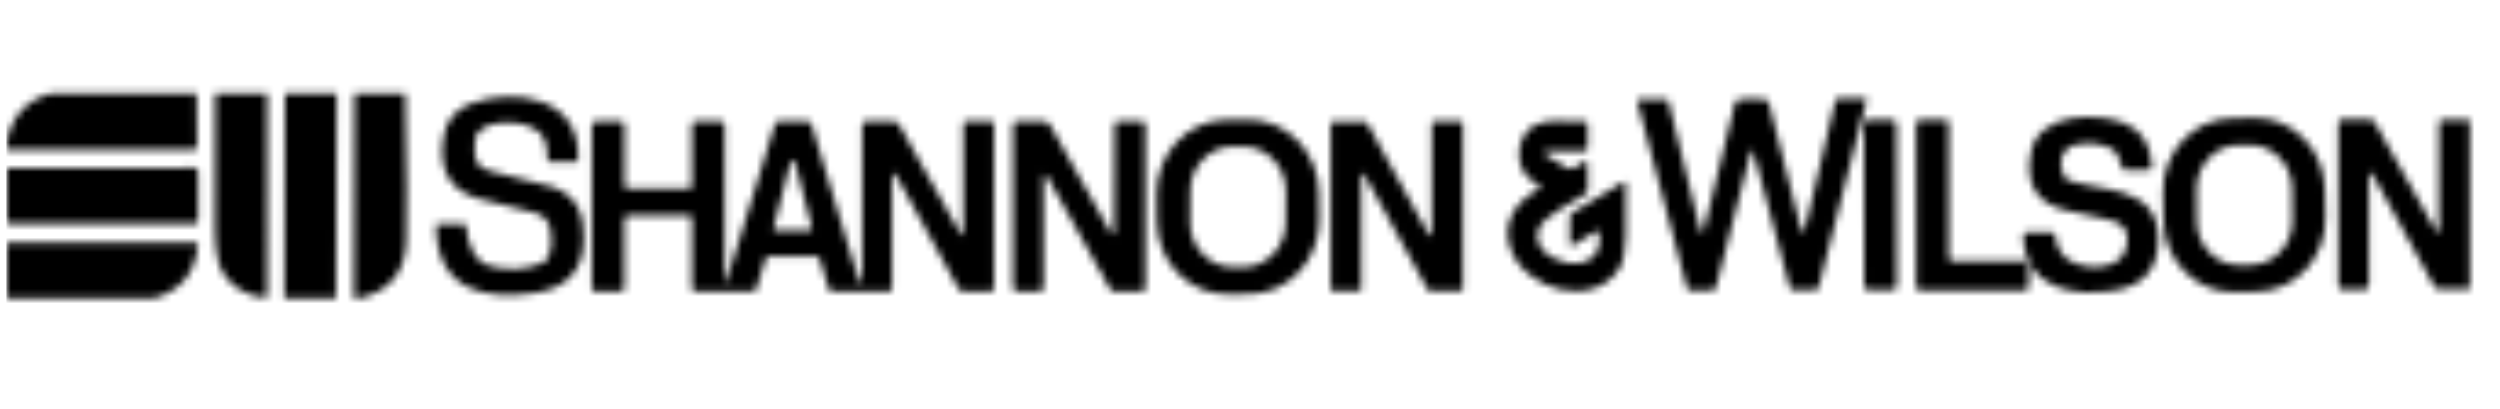 <svg width="342" height="56" viewBox="0 0 342 56" fill="none" xmlns="http://www.w3.org/2000/svg">
<mask id="mask0_12752_5993" style="mask-type:alpha" maskUnits="userSpaceOnUse" x="0" y="0" width="342" height="56">
<g clip-path="url(#clip0_12752_5993)">
<path d="M26.914 12.792L26.972 20.041C26.972 20.309 26.844 20.442 26.589 20.442L0.873 20.435V19.686C1.519 16.003 3.548 13.705 6.962 12.792H26.914Z" fill="#1A294F"/>
<path d="M36.562 12.792L36.555 40.307C36.555 40.64 36.395 40.784 36.077 40.739C33.532 40.376 31.668 39.223 30.487 37.28C29.802 36.16 29.446 34.137 29.417 31.211C29.349 25.066 29.357 18.927 29.439 12.792H36.562Z" fill="#1A294F"/>
<path d="M46.057 12.792L45.97 40.792H38.912L38.984 12.792H46.057Z" fill="#1A294F"/>
<path d="M55.458 12.792C55.665 23.195 55.706 29.96 55.581 33.088C55.412 37.265 53.29 39.833 49.217 40.792H48.414L48.493 12.792H55.458Z" fill="#1A294F"/>
<path d="M64.954 19.671C64.888 21.563 64.917 22.82 66.906 23.372C70.209 24.29 72.34 24.83 73.299 24.991C76.611 25.567 79.215 26.86 79.713 30.576C80.466 36.121 78.323 39.281 73.284 40.058C66.516 41.103 59.718 39.884 59.653 30.856C59.653 30.71 59.722 30.637 59.862 30.637H63.565C63.681 30.637 63.743 30.695 63.753 30.811C63.956 33.074 64.708 35.737 66.978 36.373C69.432 37.059 71.836 36.931 74.188 35.987C75.801 35.344 75.548 31.878 75.129 30.788C74.772 29.855 73.996 29.262 72.8 29.01C70.139 28.445 67.665 27.827 65.38 27.156C61.562 26.031 59.983 23.273 60.643 18.884C61 16.513 62.299 14.927 64.541 14.124C70.385 12.036 79.648 13.194 79.07 22.002C79.06 22.093 79.012 22.138 78.925 22.138H75.179C75.006 22.138 74.919 22.05 74.919 21.873C74.919 20.738 74.767 19.792 74.463 19.036C73.364 16.296 66.971 16.092 65.387 18.128C65.117 18.466 64.973 18.98 64.954 19.671Z" fill="#1A294F"/>
<path d="M239.658 13.495C240.275 13.495 240.88 13.536 241.473 13.617C241.743 13.652 241.914 13.811 241.987 14.093L246.376 31.325C246.564 32.061 246.745 32.061 246.919 31.325L251.099 13.662C251.132 13.521 251.217 13.45 251.352 13.45H255.242C255.358 13.45 255.402 13.508 255.373 13.624L248.799 39.263C248.727 39.535 248.558 39.672 248.293 39.672H245.335C245.218 39.671 245.105 39.631 245.013 39.557C244.92 39.484 244.853 39.38 244.821 39.263C243.115 32.851 241.456 26.655 239.846 20.677C239.827 20.611 239.776 20.579 239.694 20.579C239.612 20.584 239.562 20.617 239.542 20.677C237.99 26.671 236.392 32.884 234.748 39.316C234.717 39.435 234.651 39.54 234.558 39.615C234.465 39.69 234.351 39.731 234.234 39.732L231.276 39.763C231.011 39.763 230.842 39.629 230.77 39.361L223.951 13.791C223.922 13.675 223.965 13.617 224.081 13.617L227.971 13.571C228.106 13.571 228.191 13.642 228.225 13.783L232.571 31.4C232.754 32.137 232.935 32.134 233.113 31.393L237.337 14.116C237.409 13.834 237.58 13.672 237.85 13.632C238.438 13.546 239.041 13.501 239.658 13.495Z" fill="#1A294F"/>
<path d="M289.616 21.11C288.712 19.52 285.298 19.369 283.758 19.846C281.878 20.428 281.487 22.578 282.384 24.159C282.524 24.408 282.744 24.596 283.006 24.689C287.569 26.263 295.271 25.325 295.249 32.718C295.239 36.779 293.231 39.12 289.225 39.741C283.729 40.604 277.105 39.642 276.772 32.347C276.753 31.974 276.921 31.787 277.278 31.787H280.627C280.969 31.787 281.15 31.964 281.169 32.317C281.203 33.059 281.465 33.813 281.957 34.58C283.541 37.047 289.905 37.455 290.794 34.126C291.604 31.099 290.057 30.297 287.533 29.843C287.412 29.822 285.821 29.477 282.76 28.806C278.672 27.908 277.02 25.282 277.806 20.928C278.826 15.305 286.868 15.419 290.548 16.826C292.954 17.75 294.237 19.752 294.396 22.835C294.399 22.885 294.392 22.935 294.376 22.982C294.36 23.029 294.335 23.072 294.302 23.109C294.27 23.146 294.231 23.175 294.187 23.196C294.144 23.216 294.096 23.227 294.049 23.228L290.686 23.289C290.609 23.292 290.524 23.247 290.443 23.161C290.362 23.075 290.29 22.953 290.238 22.812C290.049 22.335 289.927 21.647 289.616 21.11Z" fill="#1A294F"/>
<path d="M318.123 29.734C318.176 32.372 317.225 34.925 315.479 36.83C313.734 38.735 311.336 39.836 308.815 39.891L305.677 39.96C303.155 40.015 300.716 39.02 298.895 37.193C297.075 35.367 296.023 32.858 295.97 30.219L295.893 26.361C295.84 23.722 296.791 21.169 298.537 19.264C300.282 17.36 302.68 16.258 305.201 16.203L308.339 16.134C310.861 16.079 313.3 17.074 315.12 18.901C316.941 20.728 317.993 23.236 318.046 25.875L318.123 29.734ZM313.549 25.793C313.535 24.199 312.918 22.677 311.831 21.56C310.745 20.443 309.28 19.823 307.757 19.837L306.18 19.851C305.426 19.858 304.681 20.02 303.987 20.329C303.293 20.637 302.663 21.085 302.135 21.648C301.606 22.211 301.189 22.877 300.906 23.609C300.624 24.34 300.482 25.123 300.488 25.912L300.525 30.301C300.538 31.895 301.156 33.417 302.242 34.534C303.328 35.651 304.794 36.271 306.317 36.257L307.894 36.243C308.648 36.236 309.393 36.074 310.087 35.765C310.781 35.457 311.41 35.009 311.939 34.446C312.467 33.883 312.885 33.217 313.167 32.485C313.45 31.754 313.592 30.971 313.585 30.182L313.549 25.793Z" fill="#1A294F"/>
<path d="M180.456 30.053C180.469 31.375 180.233 32.686 179.762 33.912C179.291 35.139 178.594 36.256 177.71 37.2C176.826 38.145 175.773 38.898 174.611 39.416C173.45 39.935 172.202 40.209 170.939 40.223L167.974 40.255C165.423 40.283 162.966 39.249 161.143 37.382C159.321 35.514 158.282 32.965 158.255 30.296L158.218 26.573C158.205 25.252 158.44 23.94 158.912 22.714C159.383 21.487 160.08 20.37 160.964 19.426C161.848 18.481 162.9 17.728 164.062 17.21C165.224 16.691 166.472 16.417 167.735 16.403L170.7 16.371C173.251 16.343 175.708 17.377 177.53 19.244C179.353 21.112 180.392 23.661 180.418 26.33L180.456 30.053ZM175.91 26.181C175.921 24.566 175.318 23.012 174.234 21.861C173.15 20.711 171.673 20.058 170.129 20.047L168.698 20.037C167.154 20.025 165.669 20.656 164.569 21.791C163.47 22.925 162.846 24.47 162.836 26.086L162.807 30.399C162.796 32.015 163.399 33.569 164.483 34.719C165.567 35.87 167.044 36.522 168.588 36.533L170.019 36.544C171.563 36.555 173.048 35.924 174.148 34.79C175.247 33.655 175.871 32.11 175.881 30.495L175.91 26.181Z" fill="#1A294F"/>
<path d="M258.875 16.413L255.534 16.42C255.223 16.42 254.97 16.685 254.971 17.011L255.008 39.093C255.008 39.419 255.261 39.683 255.573 39.682L258.914 39.676C259.225 39.676 259.478 39.411 259.477 39.085L259.44 17.003C259.44 16.677 259.187 16.413 258.875 16.413Z" fill="#1A294F"/>
<path d="M277.524 36.243V39.209C277.524 39.342 277.473 39.469 277.384 39.563C277.294 39.656 277.173 39.709 277.046 39.709H262.597C262.471 39.709 262.349 39.656 262.26 39.563C262.17 39.469 262.12 39.342 262.12 39.209V16.885C262.12 16.753 262.17 16.626 262.26 16.532C262.349 16.438 262.471 16.386 262.597 16.386H266.112C266.175 16.386 266.237 16.399 266.295 16.424C266.353 16.449 266.405 16.486 266.45 16.532C266.494 16.578 266.529 16.634 266.553 16.694C266.577 16.755 266.589 16.82 266.589 16.885V35.244C266.589 35.377 266.64 35.504 266.729 35.597C266.819 35.691 266.94 35.744 267.067 35.744H277.046C277.173 35.744 277.294 35.796 277.384 35.89C277.473 35.983 277.524 36.111 277.524 36.243Z" fill="#1A294F"/>
<path d="M337.873 16.394V39.505L333.779 39.566C333.408 39.571 333.129 39.404 332.941 39.066L324.624 23.992C324.248 23.306 324.06 23.358 324.06 24.151V38.968C324.06 39.392 323.855 39.604 323.445 39.604H320.444C320.073 39.604 319.887 39.409 319.887 39.021V16.825C319.887 16.507 320.039 16.348 320.343 16.348H324.27C324.38 16.349 324.489 16.379 324.585 16.436C324.681 16.493 324.762 16.575 324.819 16.674L333.172 31.491C333.495 32.066 333.656 32.018 333.656 31.347V16.787C333.656 16.55 333.77 16.432 333.996 16.432L337.873 16.394Z" fill="#1A294F"/>
<path d="M99.413 38.369L106.023 16.983C106.1 16.741 106.259 16.62 106.5 16.62H110.477C110.757 16.62 110.94 16.761 111.027 17.044L117.319 37.839C117.733 39.196 117.941 39.161 117.941 37.733V17.119C117.941 16.791 118.095 16.627 118.403 16.627H122.338C122.463 16.627 122.586 16.662 122.695 16.727C122.804 16.792 122.895 16.885 122.959 16.998L131.312 31.831C131.63 32.396 131.789 32.35 131.789 31.694V16.968C131.789 16.736 131.9 16.62 132.122 16.62H135.695C135.883 16.62 135.977 16.718 135.977 16.915V39.428C135.977 39.706 135.846 39.845 135.586 39.845H131.724C131.454 39.845 131.254 39.724 131.124 39.481L122.648 24.119C122.243 23.388 122.041 23.446 122.041 24.293V39.444C122.041 39.716 121.911 39.852 121.65 39.852H113.761C113.573 39.852 113.45 39.759 113.392 39.572L112.141 35.425C112.068 35.188 111.912 35.069 111.671 35.069H105.119C104.935 35.069 104.815 35.16 104.757 35.342L103.47 39.519C103.402 39.731 103.263 39.837 103.05 39.837H95.038C94.782 39.837 94.654 39.703 94.654 39.436V29.84C94.654 29.748 94.618 29.66 94.555 29.594C94.491 29.529 94.405 29.492 94.314 29.492H85.868C85.747 29.492 85.631 29.543 85.546 29.632C85.46 29.721 85.412 29.843 85.412 29.969V39.406C85.412 39.698 85.27 39.845 84.986 39.845H81.326C81.085 39.845 80.965 39.718 80.965 39.466V17.172C80.965 16.804 81.138 16.62 81.485 16.62H84.949C85.272 16.62 85.434 16.791 85.434 17.134V25.323C85.434 25.63 85.581 25.784 85.875 25.784H94.285C94.334 25.784 94.382 25.774 94.427 25.755C94.471 25.735 94.512 25.707 94.546 25.671C94.581 25.635 94.608 25.593 94.626 25.546C94.645 25.499 94.654 25.449 94.654 25.398V17.097C94.654 16.784 94.804 16.627 95.103 16.627H98.661C98.974 16.627 99.131 16.791 99.131 17.119V38.324C99.131 38.959 99.225 38.974 99.413 38.369ZM105.842 31.112C105.83 31.16 105.828 31.21 105.837 31.258C105.847 31.307 105.866 31.352 105.895 31.392C105.923 31.431 105.96 31.463 106.002 31.485C106.045 31.508 106.091 31.52 106.138 31.52H110.752C110.799 31.52 110.846 31.508 110.888 31.485C110.93 31.463 110.967 31.431 110.996 31.392C111.024 31.352 111.044 31.307 111.053 31.258C111.062 31.21 111.061 31.16 111.049 31.112L108.749 22.189C108.734 22.117 108.695 22.052 108.64 22.006C108.585 21.959 108.516 21.934 108.445 21.934C108.374 21.934 108.306 21.959 108.25 22.006C108.195 22.052 108.157 22.117 108.142 22.189L105.842 31.112Z" fill="#1A294F"/>
<path d="M143.346 24.332C142.946 23.621 142.746 23.679 142.746 24.506L142.76 39.293C142.76 39.677 142.577 39.868 142.21 39.868L139.101 39.861C138.963 39.861 138.83 39.804 138.733 39.703C138.635 39.603 138.58 39.466 138.58 39.324V17.075C138.58 16.777 138.722 16.628 139.007 16.628L142.782 16.613C143.172 16.608 143.471 16.79 143.678 17.158L151.85 31.665C152.226 32.326 152.414 32.268 152.414 31.491L152.465 17.052C152.465 16.775 152.6 16.634 152.87 16.628H156.269C156.326 16.628 156.382 16.641 156.435 16.664C156.488 16.688 156.536 16.722 156.576 16.766C156.616 16.809 156.648 16.861 156.67 16.918C156.692 16.975 156.703 17.036 156.703 17.098L156.696 39.384C156.696 39.692 156.546 39.848 156.247 39.853L152.458 39.876C152.188 39.876 151.985 39.758 151.85 39.52L143.346 24.332Z" fill="#1A294F"/>
<path d="M185.97 39.816H182.282C182.218 39.816 182.158 39.789 182.113 39.742C182.068 39.696 182.043 39.632 182.043 39.566V16.893C182.043 16.827 182.068 16.764 182.113 16.717C182.158 16.67 182.218 16.644 182.282 16.644H186.78C186.822 16.643 186.863 16.653 186.9 16.675C186.937 16.696 186.968 16.727 186.989 16.765L195.422 32.059C195.447 32.108 195.487 32.146 195.536 32.169C195.585 32.191 195.64 32.195 195.691 32.181C195.743 32.167 195.788 32.136 195.821 32.092C195.853 32.048 195.871 31.993 195.87 31.938V16.878C195.87 16.846 195.876 16.813 195.888 16.783C195.9 16.752 195.918 16.725 195.94 16.702C195.962 16.678 195.988 16.66 196.017 16.648C196.046 16.635 196.077 16.628 196.109 16.628H199.884C199.947 16.628 200.008 16.655 200.052 16.702C200.097 16.748 200.122 16.812 200.122 16.878V39.551C200.122 39.617 200.097 39.681 200.052 39.727C200.008 39.774 199.947 39.8 199.884 39.8H195.545C195.502 39.801 195.46 39.789 195.423 39.766C195.386 39.743 195.356 39.711 195.335 39.672L186.657 23.931C186.631 23.882 186.591 23.844 186.542 23.821C186.494 23.799 186.439 23.795 186.387 23.809C186.336 23.823 186.29 23.854 186.258 23.898C186.225 23.942 186.208 23.997 186.208 24.052V39.566C186.208 39.632 186.183 39.696 186.139 39.742C186.094 39.789 186.033 39.816 185.97 39.816Z" fill="#1A294F"/>
<path d="M218.31 31.659L215.085 33.611C215.053 33.631 215.017 33.641 214.98 33.641C214.943 33.641 214.907 33.631 214.874 33.611C214.842 33.591 214.815 33.562 214.796 33.528C214.777 33.493 214.767 33.454 214.767 33.414V29.524C214.767 29.378 214.827 29.267 214.947 29.192L222.034 24.916C222.071 24.893 222.112 24.881 222.154 24.88C222.196 24.88 222.237 24.89 222.274 24.912C222.311 24.933 222.341 24.965 222.363 25.003C222.384 25.041 222.396 25.084 222.396 25.128C222.406 28.286 222.406 30.682 222.396 32.317C222.382 34.416 222.051 35.947 221.405 36.91C217.818 42.268 208.439 39.68 206.566 33.838C205.416 30.266 207.528 27.451 210.5 25.892C210.746 25.761 210.77 25.582 210.572 25.355C210.534 25.314 210.223 25.115 209.639 24.757C207.209 23.274 207.115 18.854 209.835 17.189C211.382 16.236 214.181 16.637 216.828 16.629C216.875 16.628 216.922 16.637 216.965 16.656C217.009 16.675 217.049 16.702 217.083 16.738C217.116 16.773 217.143 16.815 217.161 16.861C217.18 16.908 217.189 16.957 217.189 17.008V20.194C217.189 20.502 217.042 20.655 216.748 20.655H212.098C211.057 20.655 210.987 20.928 211.888 21.473L214.354 22.963C214.504 23.053 214.674 23.1 214.846 23.1C215.019 23.1 215.188 23.053 215.338 22.963L216.726 22.131C217.035 21.944 217.189 22.035 217.189 22.403V25.945C217.189 26.068 217.16 26.189 217.103 26.296C217.046 26.403 216.964 26.493 216.864 26.558C215.54 27.413 211.317 29.555 210.587 31.121C208.41 35.791 219.728 38.969 218.787 31.901C218.744 31.573 218.585 31.492 218.31 31.659Z" fill="#1A294F"/>
<path d="M0.873 29.26V23.001L26.589 22.964C26.926 22.964 27.095 23.143 27.095 23.501V30.16C27.095 30.473 26.945 30.63 26.646 30.63H1.393C1.128 30.63 0.983 30.493 0.959 30.221L0.873 29.26Z" fill="#1A294F"/>
<path d="M21.114 40.792H0.873V33.217L26.806 33.224C26.844 33.224 26.883 33.232 26.918 33.248C26.953 33.265 26.985 33.289 27.011 33.319C27.037 33.349 27.056 33.384 27.069 33.423C27.08 33.461 27.084 33.502 27.081 33.542C26.719 37.346 24.73 39.763 21.114 40.792Z" fill="#1A294F"/>
</g>
</mask>
<g mask="url(#mask0_12752_5993)">
<rect x="0.873" y="8.442" width="341" height="38" fill="black"/>
</g>
<defs>
<clipPath id="clip0_12752_5993">
<rect width="337" height="28" fill="white" transform="translate(0.873 12.792)"/>
</clipPath>
</defs>
</svg>
